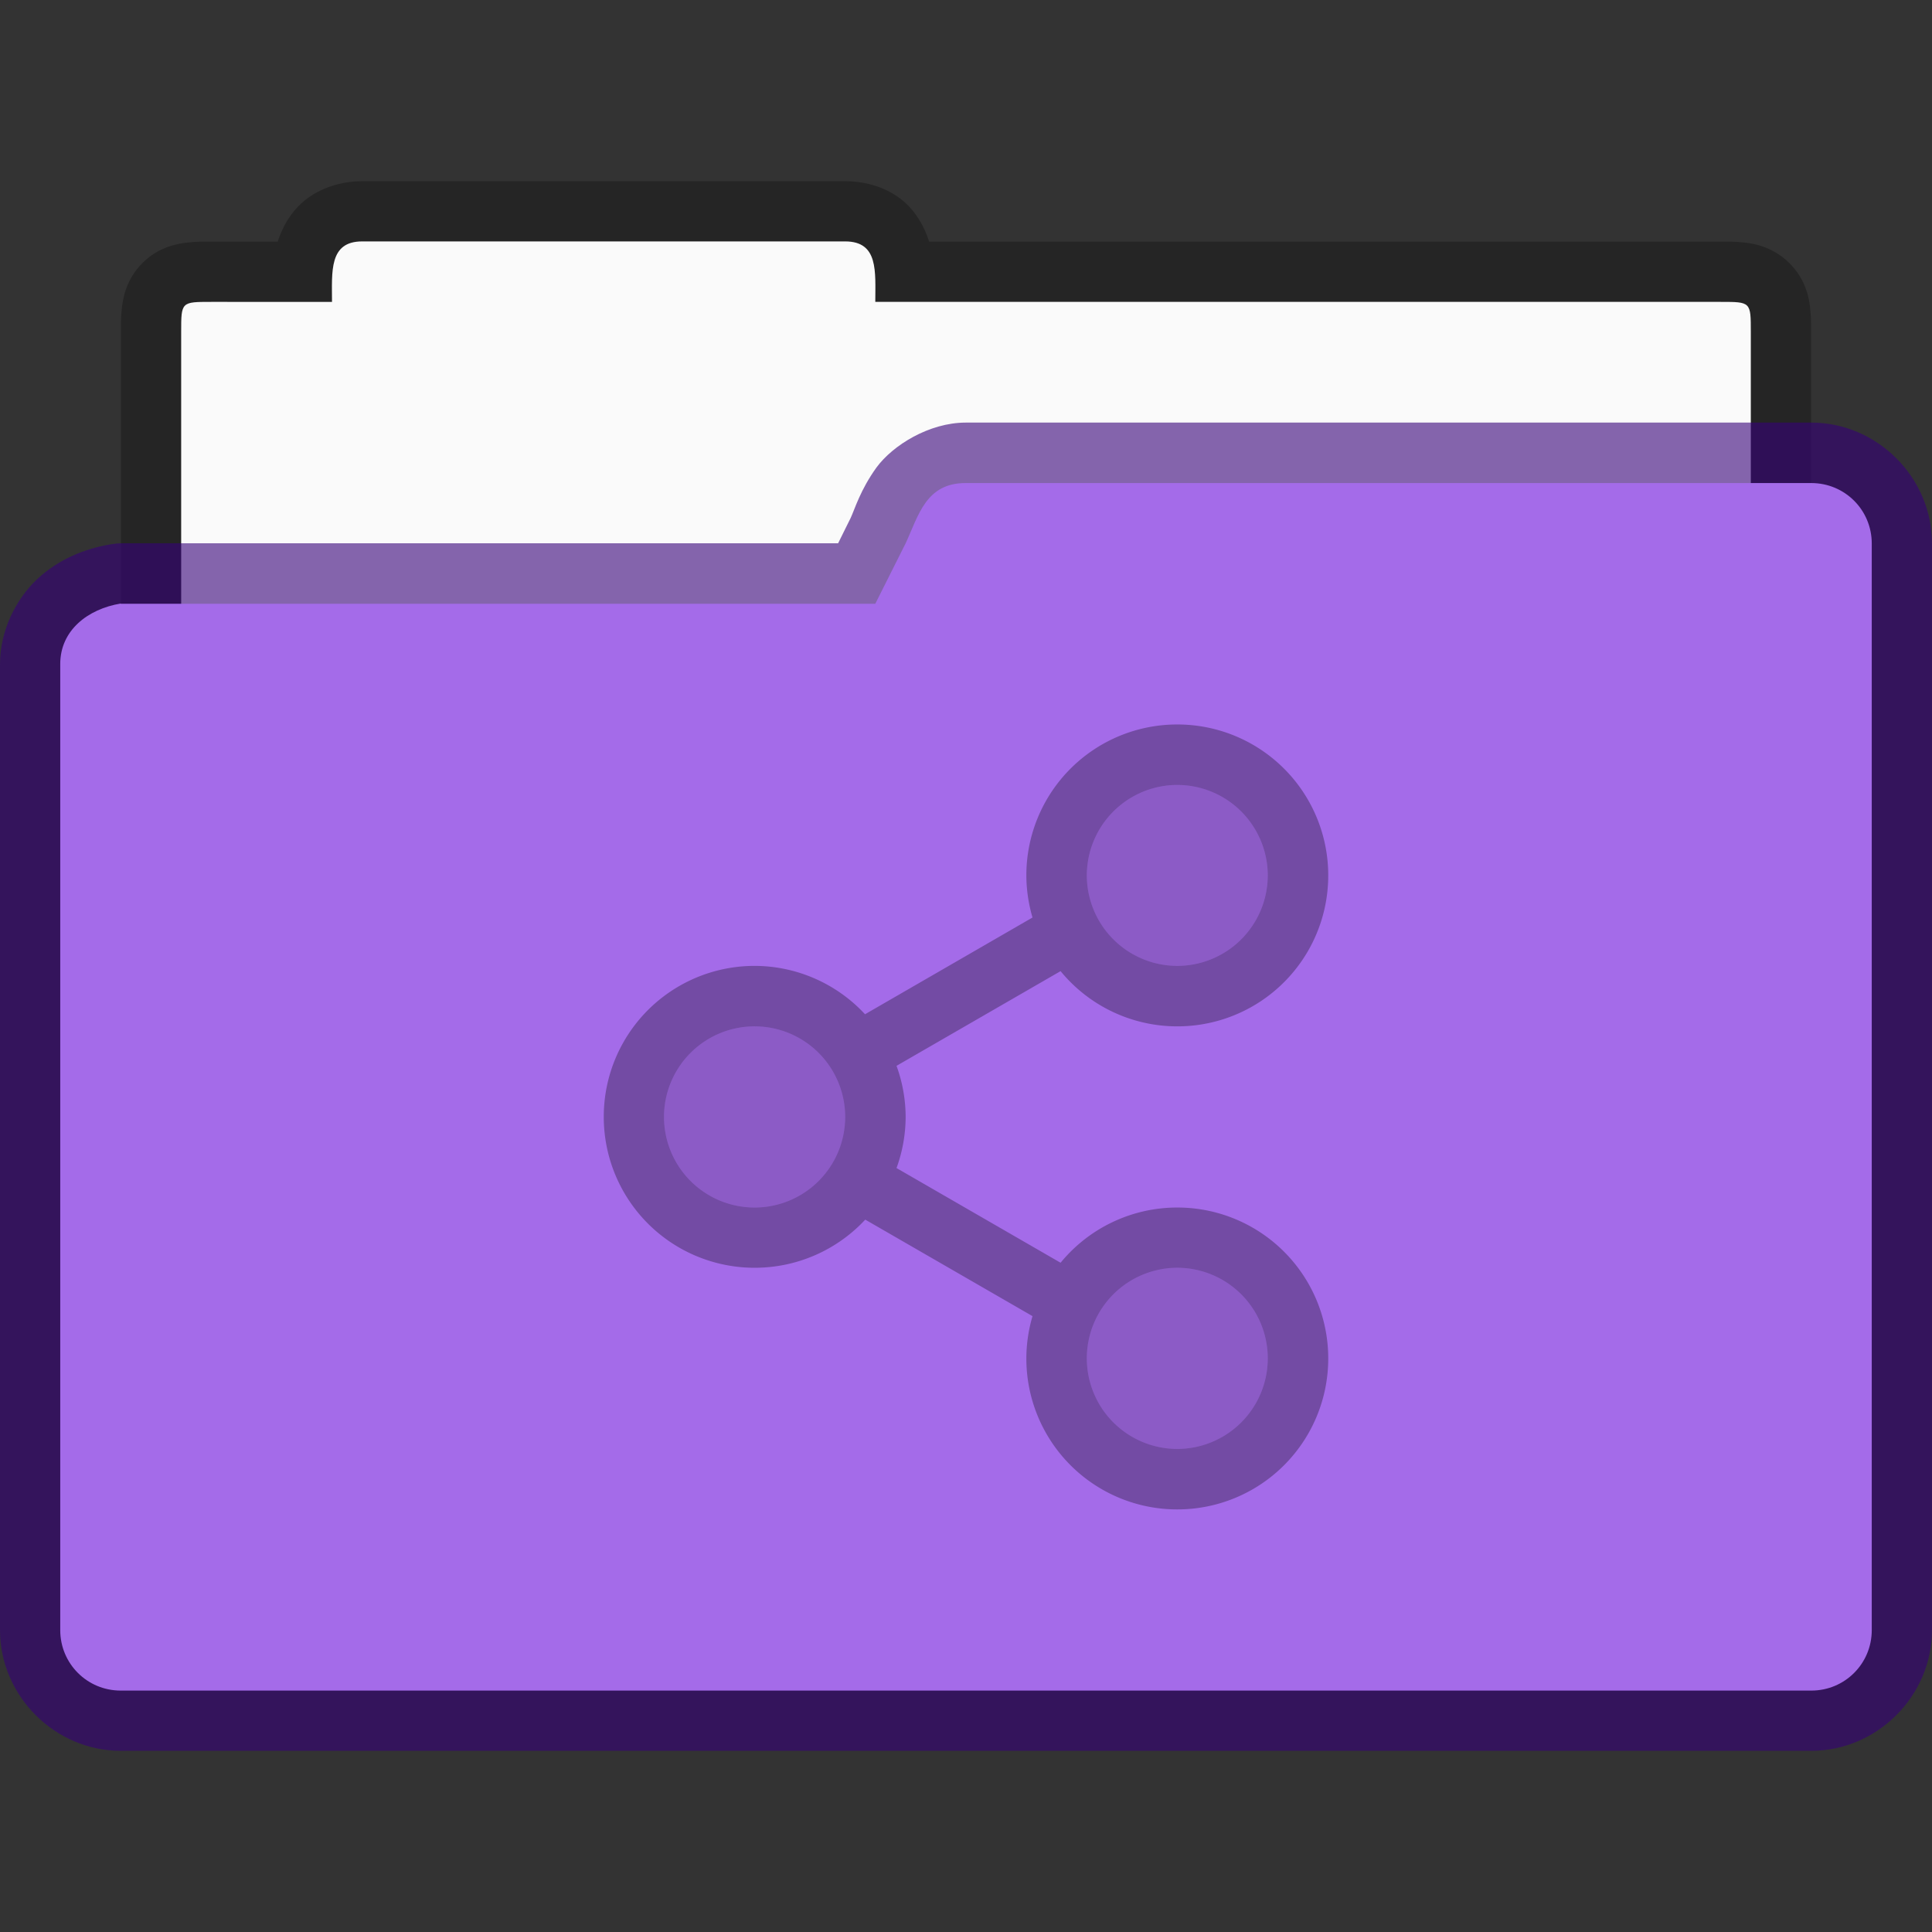 <?xml version="1.0" encoding="UTF-8" standalone="no"?>
<!-- Created with Inkscape (http://www.inkscape.org/) -->

<svg
   width="32"
   height="32"
   viewBox="0 0 8.467 8.467"
   version="1.1"
   id="svg2469"
   inkscape:version="1.1.2 (0a00cf5339, 2022-02-04, custom)"
   sodipodi:docname="folder-default-publicshare.svg"
   xmlns:inkscape="http://www.inkscape.org/namespaces/inkscape"
   xmlns:sodipodi="http://sodipodi.sourceforge.net/DTD/sodipodi-0.dtd"
   xmlns="http://www.w3.org/2000/svg"
   xmlns:svg="http://www.w3.org/2000/svg">
  <rect x="0" y="0" width="8.467" height="8.467" fill="#333333" stroke="none"/>
  <sodipodi:namedview
     id="namedview2471"
     pagecolor="#ffffff"
     bordercolor="#666666"
     borderopacity="1.0"
     inkscape:pageshadow="2"
     inkscape:pageopacity="0.0"
     inkscape:pagecheckerboard="0"
     inkscape:document-units="px"
     showgrid="false"
     units="px"
     inkscape:zoom="25.09375"
     inkscape:cx="16"
     inkscape:cy="15.980075"
     inkscape:window-width="1920"
     inkscape:window-height="1019"
     inkscape:window-x="0"
     inkscape:window-y="31"
     inkscape:window-maximized="1"
     inkscape:current-layer="svg2469" />
  <defs
     id="defs2466" />
  <path
     d="m 1.588,0.794 c -0.077,0 -0.168,0.021 -0.242,0.076 C 1.274,0.924 1.236,0.999 1.217,1.059 H 0.926 c -0.033,0 -0.061,-0.001 -0.105,0.004 -0.044,0.005 -0.127,0.019 -0.197,0.09 -0.071,0.071 -0.085,0.153 -0.09,0.197 -0.005,0.044 -0.004,0.072 -0.004,0.105 v 2.777 c 0,0.289 0.241,0.529 0.529,0.529 H 7.406 C 7.696,4.763 7.939,4.523 7.937,4.233 V 1.456 c 0,-0.033 0.001,-0.061 -0.004,-0.105 C 7.929,1.306 7.913,1.223 7.842,1.153 7.771,1.083 7.691,1.068 7.646,1.063 7.602,1.058 7.572,1.059 7.539,1.059 H 4.072 C 4.053,0.999 4.016,0.924 3.945,0.87 3.871,0.814 3.78,0.794 3.703,0.794 Z M 1.719,1.323 H 3.572 V 1.589 H 7.408 V 4.235 H 1.059 V 4.233 1.589 H 1.719 Z"
     style="color:#000000;fill:#000000;fill-opacity:0.268;stroke-width:0.265;-inkscape-stroke:none;paint-order:markers stroke fill"
     id="path1690"
     sodipodi:nodetypes="cccscscsssccssssscscccccccccccc" />
  <path
     d="m 1.587,1.058 c -0.146,0 -0.132,0.133 -0.132,0.265 H 0.926 c -0.132,0 -0.132,0 -0.132,0.132 v 2.778 c 0,0.147 0.118,0.265 0.264,0.265 H 7.408 c 0.147,5.557e-4 0.266,-0.118 0.265,-0.265 V 1.455 c 0,-0.132 0,-0.132 -0.132,-0.132 H 3.836 c 0,-0.132 0.015,-0.265 -0.132,-0.265 z"
     style="fill:#ffffff;fill-opacity:0.976;stroke-width:0.265"
     id="path1810"
     sodipodi:nodetypes="scssssccsscss" />
  <path
     style="color:#000000;opacity:0.6;fill:#360079;fill-opacity:1;stroke:none;stroke-width:1;stroke-linejoin:round;-inkscape-stroke:none"
     d="m 4.232,1.852 c -0.16,3.697e-4 -0.319,0.099 -0.391,0.197 -0.071,0.099 -0.094,0.18 -0.113,0.221 l -0.055,0.111 H 0.529 c -0.014,2.354e-4 -0.027,0.002 -0.041,0.004 -0.117,0.019 -0.232,0.066 -0.326,0.154 C 0.068,2.628 0,2.765 0,2.911 v 4.233 c 0,0.289 0.241,0.529 0.529,0.529 H 7.938 c 0.289,0 0.529,-0.241 0.529,-0.529 V 2.381 c 0,-0.289 -0.241,-0.529 -0.529,-0.529 H 4.234 Z m 0.027,0.529 H 7.938 V 7.144 H 0.529 V 2.924 c 0.004,-0.003 0.015,-0.009 0.031,-0.014 H 3.836 C 3.936,2.91 4.028,2.854 4.072,2.764 L 4.205,2.501 c 0.001,-0.002 0.003,-0.004 0.004,-0.006 0.031,-0.067 0.043,-0.098 0.051,-0.113 z"
     id="path2440"
     sodipodi:nodetypes="csccccsssssssscccccccccccccc" />
  <path
     style="color:#000000;fill:#a46be9;stroke:none;stroke-width:0.529;stroke-linejoin:round;-inkscape-stroke:none"
     d="M 0.529,2.646 H 3.836 L 3.969,2.381 C 4.025,2.261 4.057,2.116 4.233,2.117 H 7.938 c 0.147,0 0.265,0.118 0.265,0.265 V 7.144 c 0,0.147 -0.118,0.265 -0.265,0.265 H 0.529 c -0.147,0 -0.265,-0.118 -0.265,-0.265 V 2.91 c 0,-0.147 0.12,-0.241 0.265,-0.265 z"
     id="path2438" />
  <path
     id="path1274"
     style="opacity:0.3;fill:#000000;stroke-width:0.529;stroke-linecap:round;stroke-linejoin:round"
     d="M 5.159,3.175 A 0.661,0.661 0 0 0 4.498,3.836 0.661,0.661 0 0 0 4.525,4.021 L 3.791,4.445 A 0.661,0.661 0 0 0 3.307,4.233 0.661,0.661 0 0 0 2.646,4.895 0.661,0.661 0 0 0 3.307,5.556 0.661,0.661 0 0 0 3.792,5.345 L 4.525,5.768 A 0.661,0.661 0 0 0 4.498,5.953 0.661,0.661 0 0 0 5.159,6.615 0.661,0.661 0 0 0 5.821,5.953 0.661,0.661 0 0 0 5.159,5.292 0.661,0.661 0 0 0 4.648,5.534 L 3.929,5.119 A 0.661,0.661 0 0 0 3.969,4.895 0.661,0.661 0 0 0 3.929,4.671 L 4.648,4.256 A 0.661,0.661 0 0 0 5.159,4.498 0.661,0.661 0 0 0 5.821,3.836 0.661,0.661 0 0 0 5.159,3.175 Z m 0,0.265 A 0.397,0.397 0 0 1 5.556,3.836 0.397,0.397 0 0 1 5.159,4.233 0.397,0.397 0 0 1 4.763,3.836 0.397,0.397 0 0 1 5.159,3.44 Z M 3.307,4.498 a 0.397,0.397 0 0 1 0.397,0.397 0.397,0.397 0 0 1 -0.397,0.397 0.397,0.397 0 0 1 -0.397,-0.397 0.397,0.397 0 0 1 0.397,-0.397 z M 5.159,5.556 A 0.397,0.397 0 0 1 5.556,5.953 0.397,0.397 0 0 1 5.159,6.35 0.397,0.397 0 0 1 4.763,5.953 0.397,0.397 0 0 1 5.159,5.556 Z" />
  <path
     id="path1852"
     style="opacity:0.15;fill:#000000;stroke-width:0.529;stroke-linecap:round;stroke-linejoin:round"
     d="M 5.159,3.44 A 0.397,0.397 0 0 0 4.763,3.836 0.397,0.397 0 0 0 5.159,4.233 0.397,0.397 0 0 0 5.556,3.836 0.397,0.397 0 0 0 5.159,3.44 Z M 3.307,4.498 a 0.397,0.397 0 0 0 -0.397,0.397 0.397,0.397 0 0 0 0.397,0.397 0.397,0.397 0 0 0 0.397,-0.397 0.397,0.397 0 0 0 -0.397,-0.397 z M 5.159,5.556 A 0.397,0.397 0 0 0 4.763,5.953 0.397,0.397 0 0 0 5.159,6.35 0.397,0.397 0 0 0 5.556,5.953 0.397,0.397 0 0 0 5.159,5.556 Z" />
</svg>
